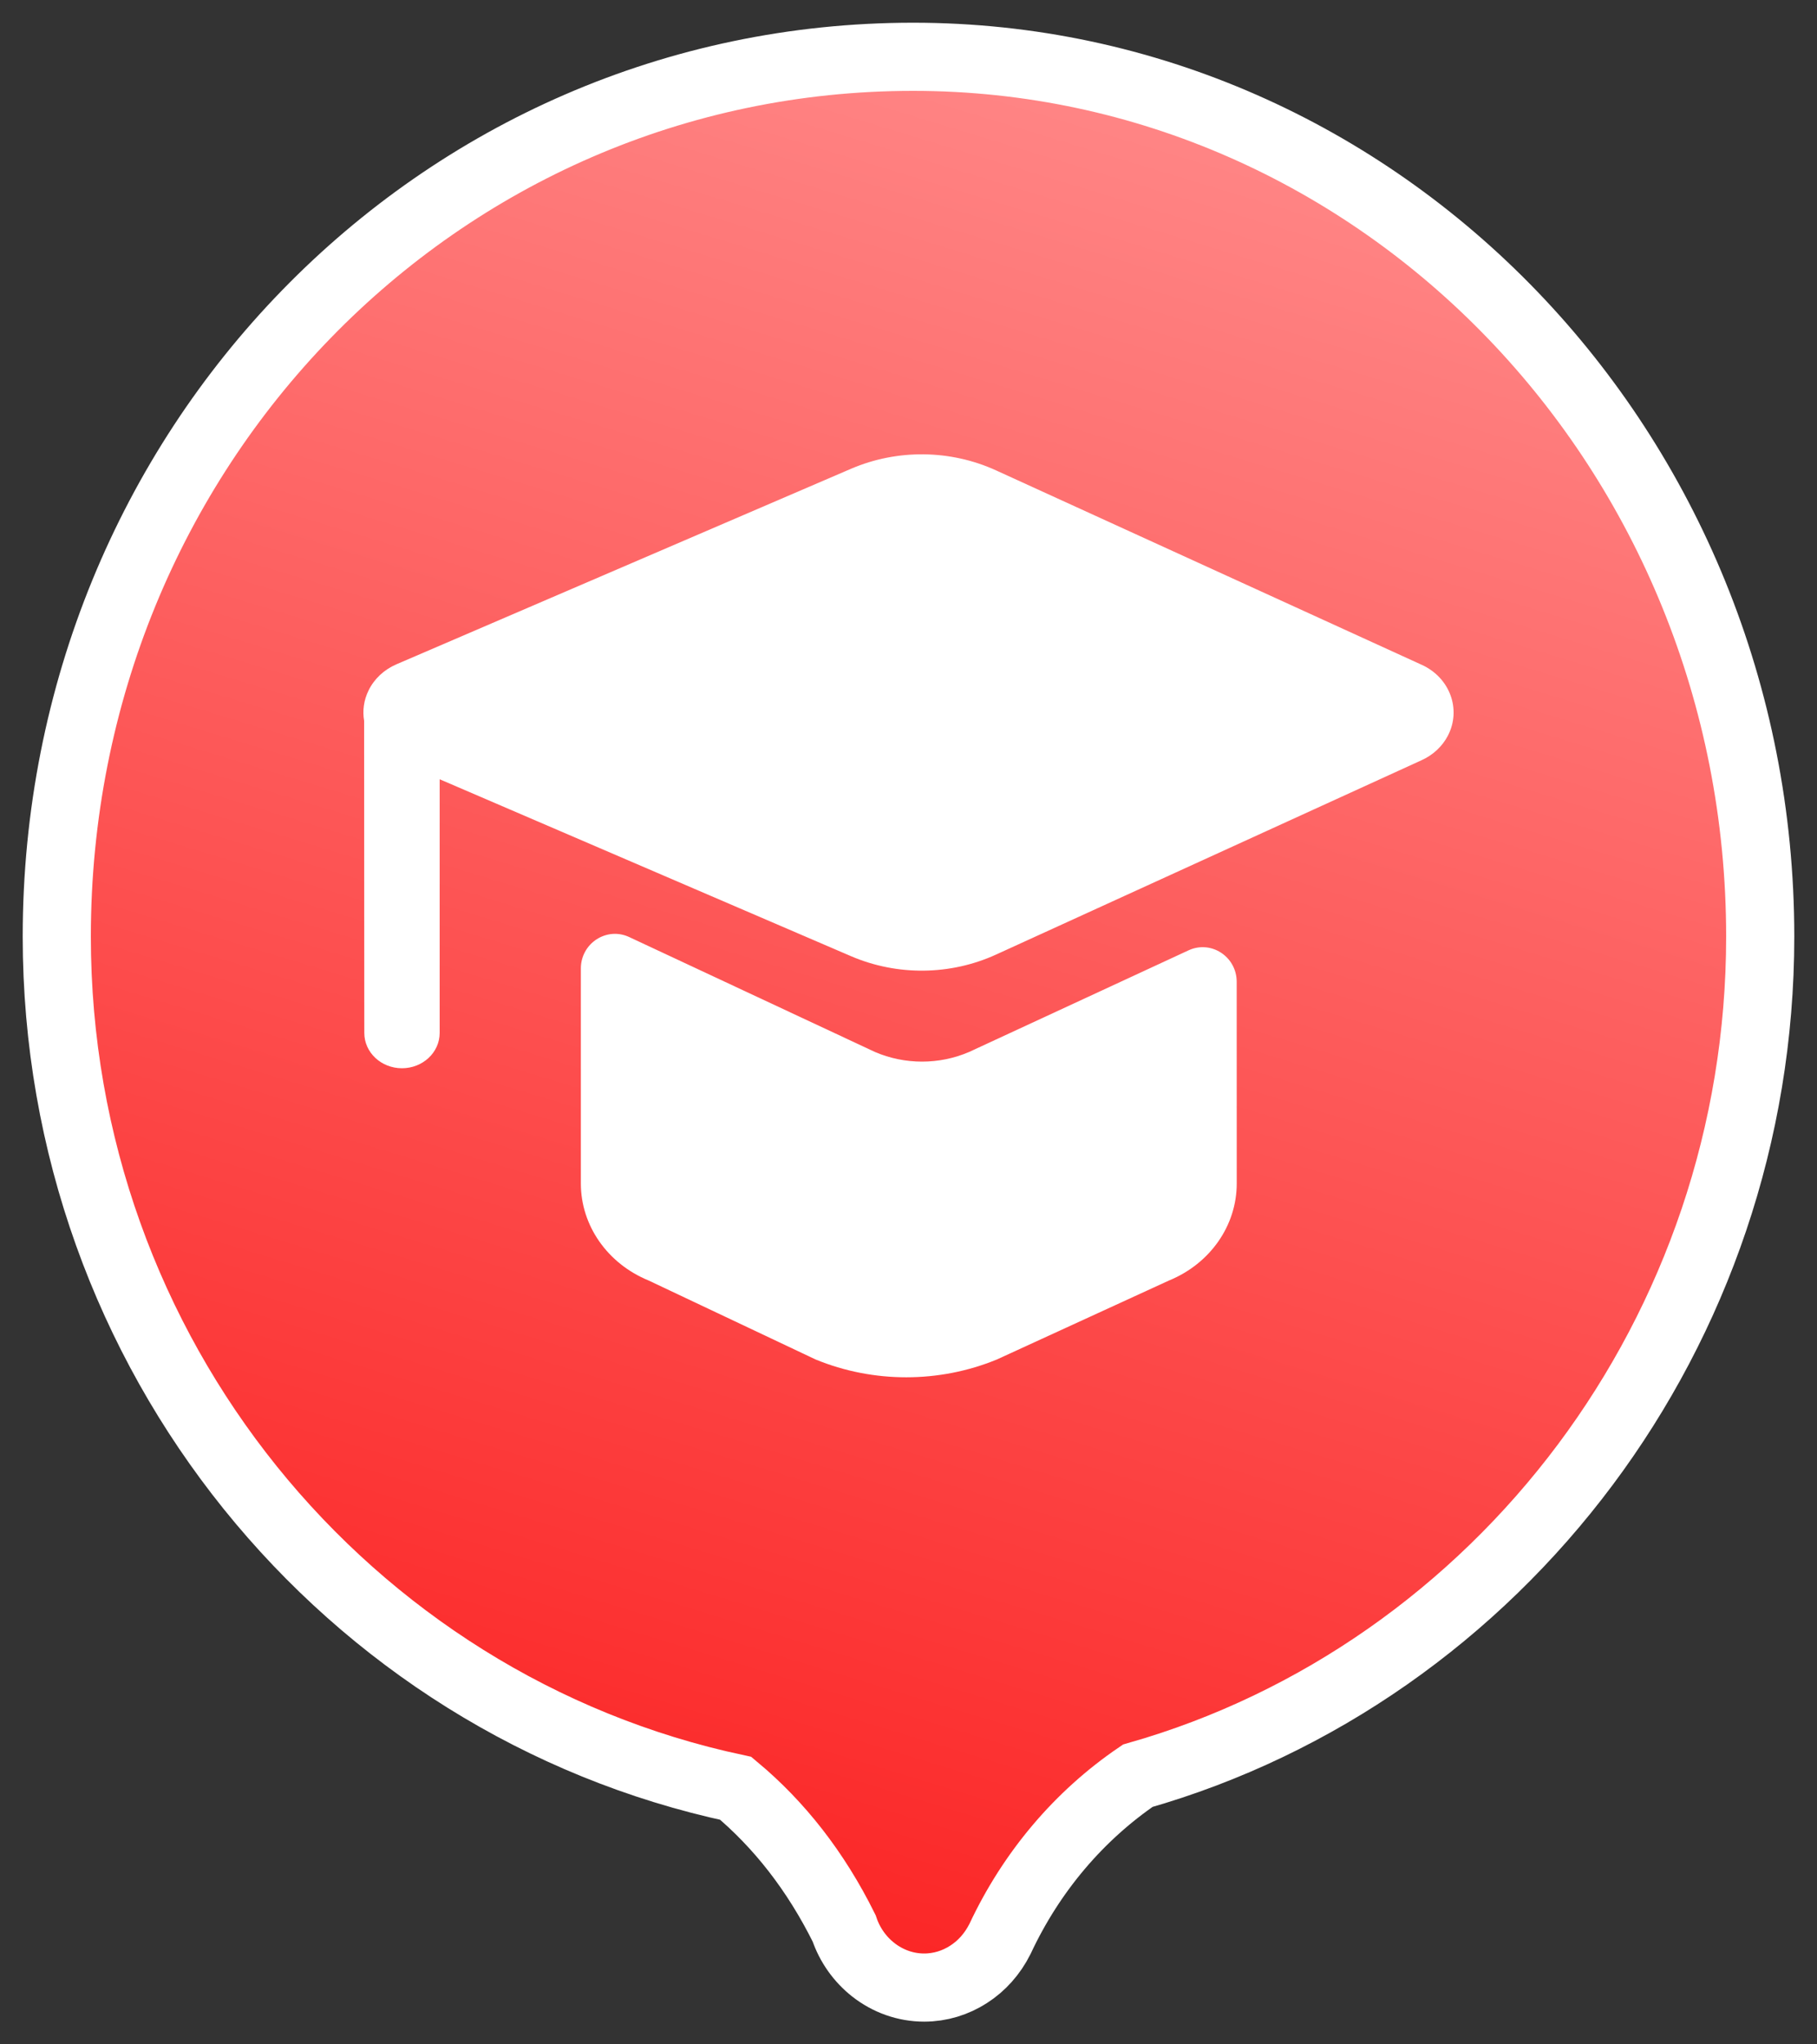 <?xml version="1.0" encoding="UTF-8"?>
<svg width="40px" height="45px" viewBox="0 0 40 45" version="1.1" xmlns="http://www.w3.org/2000/svg" xmlns:xlink="http://www.w3.org/1999/xlink">
    <rect x="0" y="0" width="40" height="45" fill="#333333" stroke="none"/>
    <title>教育-选中@2x</title>
    <defs>
        <linearGradient x1="63.838%" y1="-3.964%" x2="35.563%" y2="100%" id="linearGradient-1">
            <stop stop-color="#FF8B8B" offset="0%"></stop>
            <stop stop-color="#FB2222" offset="100%"></stop>
        </linearGradient>
    </defs>
    <g id="页面-1" stroke="none" stroke-width="1" fill="none" fill-rule="evenodd">
        <g id="poi" transform="translate(-214, -301)">
            <g id="交通-BG备份" transform="translate(216, 303)">
                <path d="M18.102,-0.75 C23.242,-0.75 27.919,1.418 31.304,4.939 C34.663,8.433 36.75,13.261 36.75,18.617 C36.75,22.975 35.313,27.006 32.904,30.234 C30.458,33.51 27.01,35.959 23.047,37.087 C21.756,37.966 20.706,39.199 20.014,40.68 C19.846,41.014 19.608,41.276 19.324,41.458 C19.035,41.645 18.698,41.75 18.345,41.75 C17.933,41.75 17.542,41.607 17.225,41.358 C16.934,41.13 16.706,40.813 16.583,40.446 C15.957,39.185 15.157,38.166 14.197,37.364 C9.913,36.448 6.175,34.057 3.508,30.745 C0.845,27.436 -0.75,23.208 -0.75,18.617 C-0.75,13.247 1.347,8.409 4.747,4.913 C8.154,1.408 12.87,-0.75 18.102,-0.75 Z" id="合并形状" stroke="#FFFFFF" stroke-width="1.5" fill="url(#linearGradient-1)"></path>
                <g id="学校_icon" transform="translate(6, 6)" fill-rule="nonzero">
                    <rect x="3.8043936e-08" y="0" width="24" height="24"></rect>
                    <path d="M5.851,12.626 C5.851,12.626 11.26,15.155 11.26,15.155 C11.919,15.439 12.677,15.439 13.336,15.155 C13.336,15.155 18.164,12.919 18.164,12.919 C18.661,12.688 19.225,13.057 19.225,13.612 L19.226,18.05 L19.226,18.05 C19.226,18.977 18.641,19.815 17.735,20.186 C17.735,20.186 13.945,21.925 13.945,21.925 C12.674,22.447 11.227,22.447 9.956,21.925 C9.956,21.925 6.279,20.186 6.279,20.186 C5.373,19.815 4.787,18.977 4.787,18.05 L4.787,13.319 L4.787,13.319 C4.787,12.763 5.354,12.394 5.851,12.626 Z M13.927,2.354 L13.971,2.374 C14.662,2.689 23.301,6.635 23.301,6.635 C23.918,6.917 24.175,7.615 23.874,8.194 C23.752,8.428 23.55,8.617 23.301,8.731 C23.301,8.731 14.662,12.677 13.971,12.992 L13.927,13.012 L13.927,13.012 C12.922,13.471 11.751,13.484 10.734,13.047 C10.734,13.047 1.679,9.153 1.679,9.153 L1.679,14.737 L1.679,14.737 C1.679,15.166 1.307,15.514 0.849,15.514 C0.391,15.514 0.02,15.166 0.02,14.737 L0.019,13.715 C0.019,13.647 0.019,13.576 0.019,13.503 L0.018,11.994 C0.018,11.903 0.018,11.811 0.018,11.719 L0.017,10.073 C0.017,9.986 0.017,9.9 0.017,9.815 L0.016,8.351 C0.016,8.3 0.016,8.253 0.016,8.21 L0.016,7.867 L0.016,7.867 C-0.022,7.647 0.007,7.414 0.114,7.197 C0.238,6.943 0.455,6.74 0.726,6.623 C0.726,6.623 10.734,2.319 10.734,2.319 C11.751,1.882 12.922,1.895 13.927,2.354 Z" id="形状" fill="#FFFFFF"></path>
                </g>
            </g>
        </g>
    </g>
</svg>